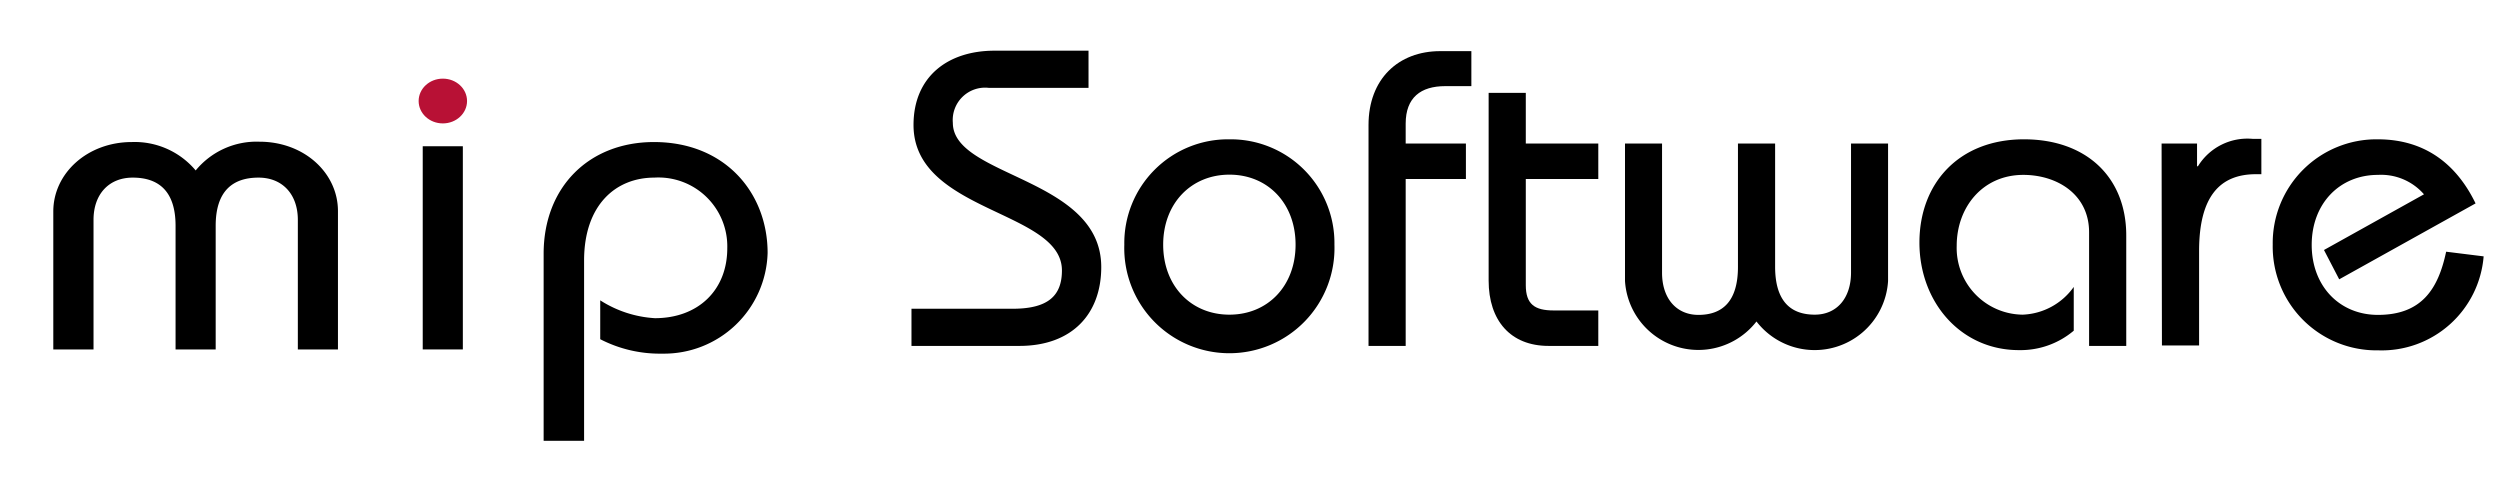 <svg id="Ebene_1" data-name="Ebene 1" xmlns="http://www.w3.org/2000/svg" viewBox="0 0 220 42"><defs><style>.cls-1{fill:#b81135;}</style></defs><title>mip-software-logo</title><path d="M80.21,27.17h8.9c3.08,0,4.34-1.11,4.34-3.37,0-5.31-13.06-5.09-13.06-12.8,0-4.24,3-6.54,7.13-6.54h8.27V7.73H87a2.85,2.85,0,0,0-3.15,3.08c0,4.79,13.06,4.79,13.06,12.69,0,4.16-2.6,6.94-7.2,6.94H80.21Z"/><path d="M108.19,12.26a9.13,9.13,0,0,1,9.24,9.27,9.25,9.25,0,1,1-18.49,0A9.13,9.13,0,0,1,108.19,12.26Zm0,15.43c3.37,0,5.82-2.52,5.82-6.16s-2.45-6.16-5.82-6.16-5.83,2.53-5.83,6.16S104.81,27.69,108.19,27.69Z"/><path d="M120.43,30.44V11c0-4.05,2.63-6.5,6.31-6.5h2.74V7.58h-2.3c-2.15,0-3.48,1-3.48,3.3v1.75H129v3.12H123.7V30.44Z"/><path d="M140.65,15.75h-6.38V25.1c0,1.67.78,2.22,2.45,2.22h3.93v3.12h-4.38c-3.34,0-5.27-2.23-5.27-5.75V8.17h3.27v4.46h6.38Z"/><path d="M166.15,12.63v12.1a6.47,6.47,0,0,1-11.58,3.56A6.47,6.47,0,0,1,143,24.73V12.63h3.26V24c0,2.27,1.27,3.71,3.2,3.71,2.11,0,3.48-1.18,3.48-4.23V12.63h3.27V23.46c0,3.05,1.37,4.23,3.49,4.23,1.93,0,3.19-1.44,3.19-3.71V12.63Z"/><path d="M183.84,30.44v-10c0-3.34-2.82-5.05-5.79-5.05-3.59,0-5.86,2.86-5.86,6.24A5.87,5.87,0,0,0,178,27.69a5.78,5.78,0,0,0,4.49-2.44V29.1a7.25,7.25,0,0,1-4.83,1.71c-5.12,0-8.75-4.23-8.75-9.46s3.48-9.09,9.2-9.09c5.49,0,9,3.34,9,8.46v9.72Z"/><path d="M190.22,12.63h3.12v2h.08a5.11,5.11,0,0,1,4.82-2.41H199v3.11h-.48c-3.15,0-5,1.93-5,6.76v8.31h-3.27Z"/><path d="M205.85,24.58,204.51,22l8.8-4.9a5,5,0,0,0-4.05-1.71c-3.38,0-5.83,2.53-5.83,6.16s2.45,6.16,5.83,6.16c3.86,0,5.31-2.3,6-5.56l3.3.41a9,9,0,0,1-9.28,8.27A9.13,9.13,0,0,1,200,21.53a9.13,9.13,0,0,1,9.24-9.27c4.16,0,6.94,2.19,8.61,5.64Z"/><path d="M4.69,30.75V18.61c0-3.36,3-6.11,6.91-6.11A7,7,0,0,1,17.22,15a6.93,6.93,0,0,1,5.61-2.53c3.94,0,6.91,2.75,6.91,6.11V30.75H26.21V19.35c0-2.27-1.37-3.72-3.46-3.72-2.28,0-3.77,1.19-3.77,4.24V30.75H15.45V19.87c0-3.05-1.49-4.24-3.77-4.24-2.09,0-3.45,1.45-3.45,3.72v11.4Z"/><ellipse class="cls-1" cx="38.97" cy="8.89" rx="2.13" ry="1.97"/><rect x="37.2" y="12.87" width="3.53" height="17.88"/><path d="M47.84,38.79V22.33c0-5.88,4-9.83,9.71-9.83,6.26,0,10,4.47,10,9.76a9.12,9.12,0,0,1-9.27,8.86,11.43,11.43,0,0,1-5.46-1.27V26.43A10,10,0,0,0,57.63,28C61.44,28,64,25.53,64,21.85a6.06,6.06,0,0,0-6.42-6.22c-3.37,0-6.18,2.38-6.18,7.3V38.79Z"/></svg>